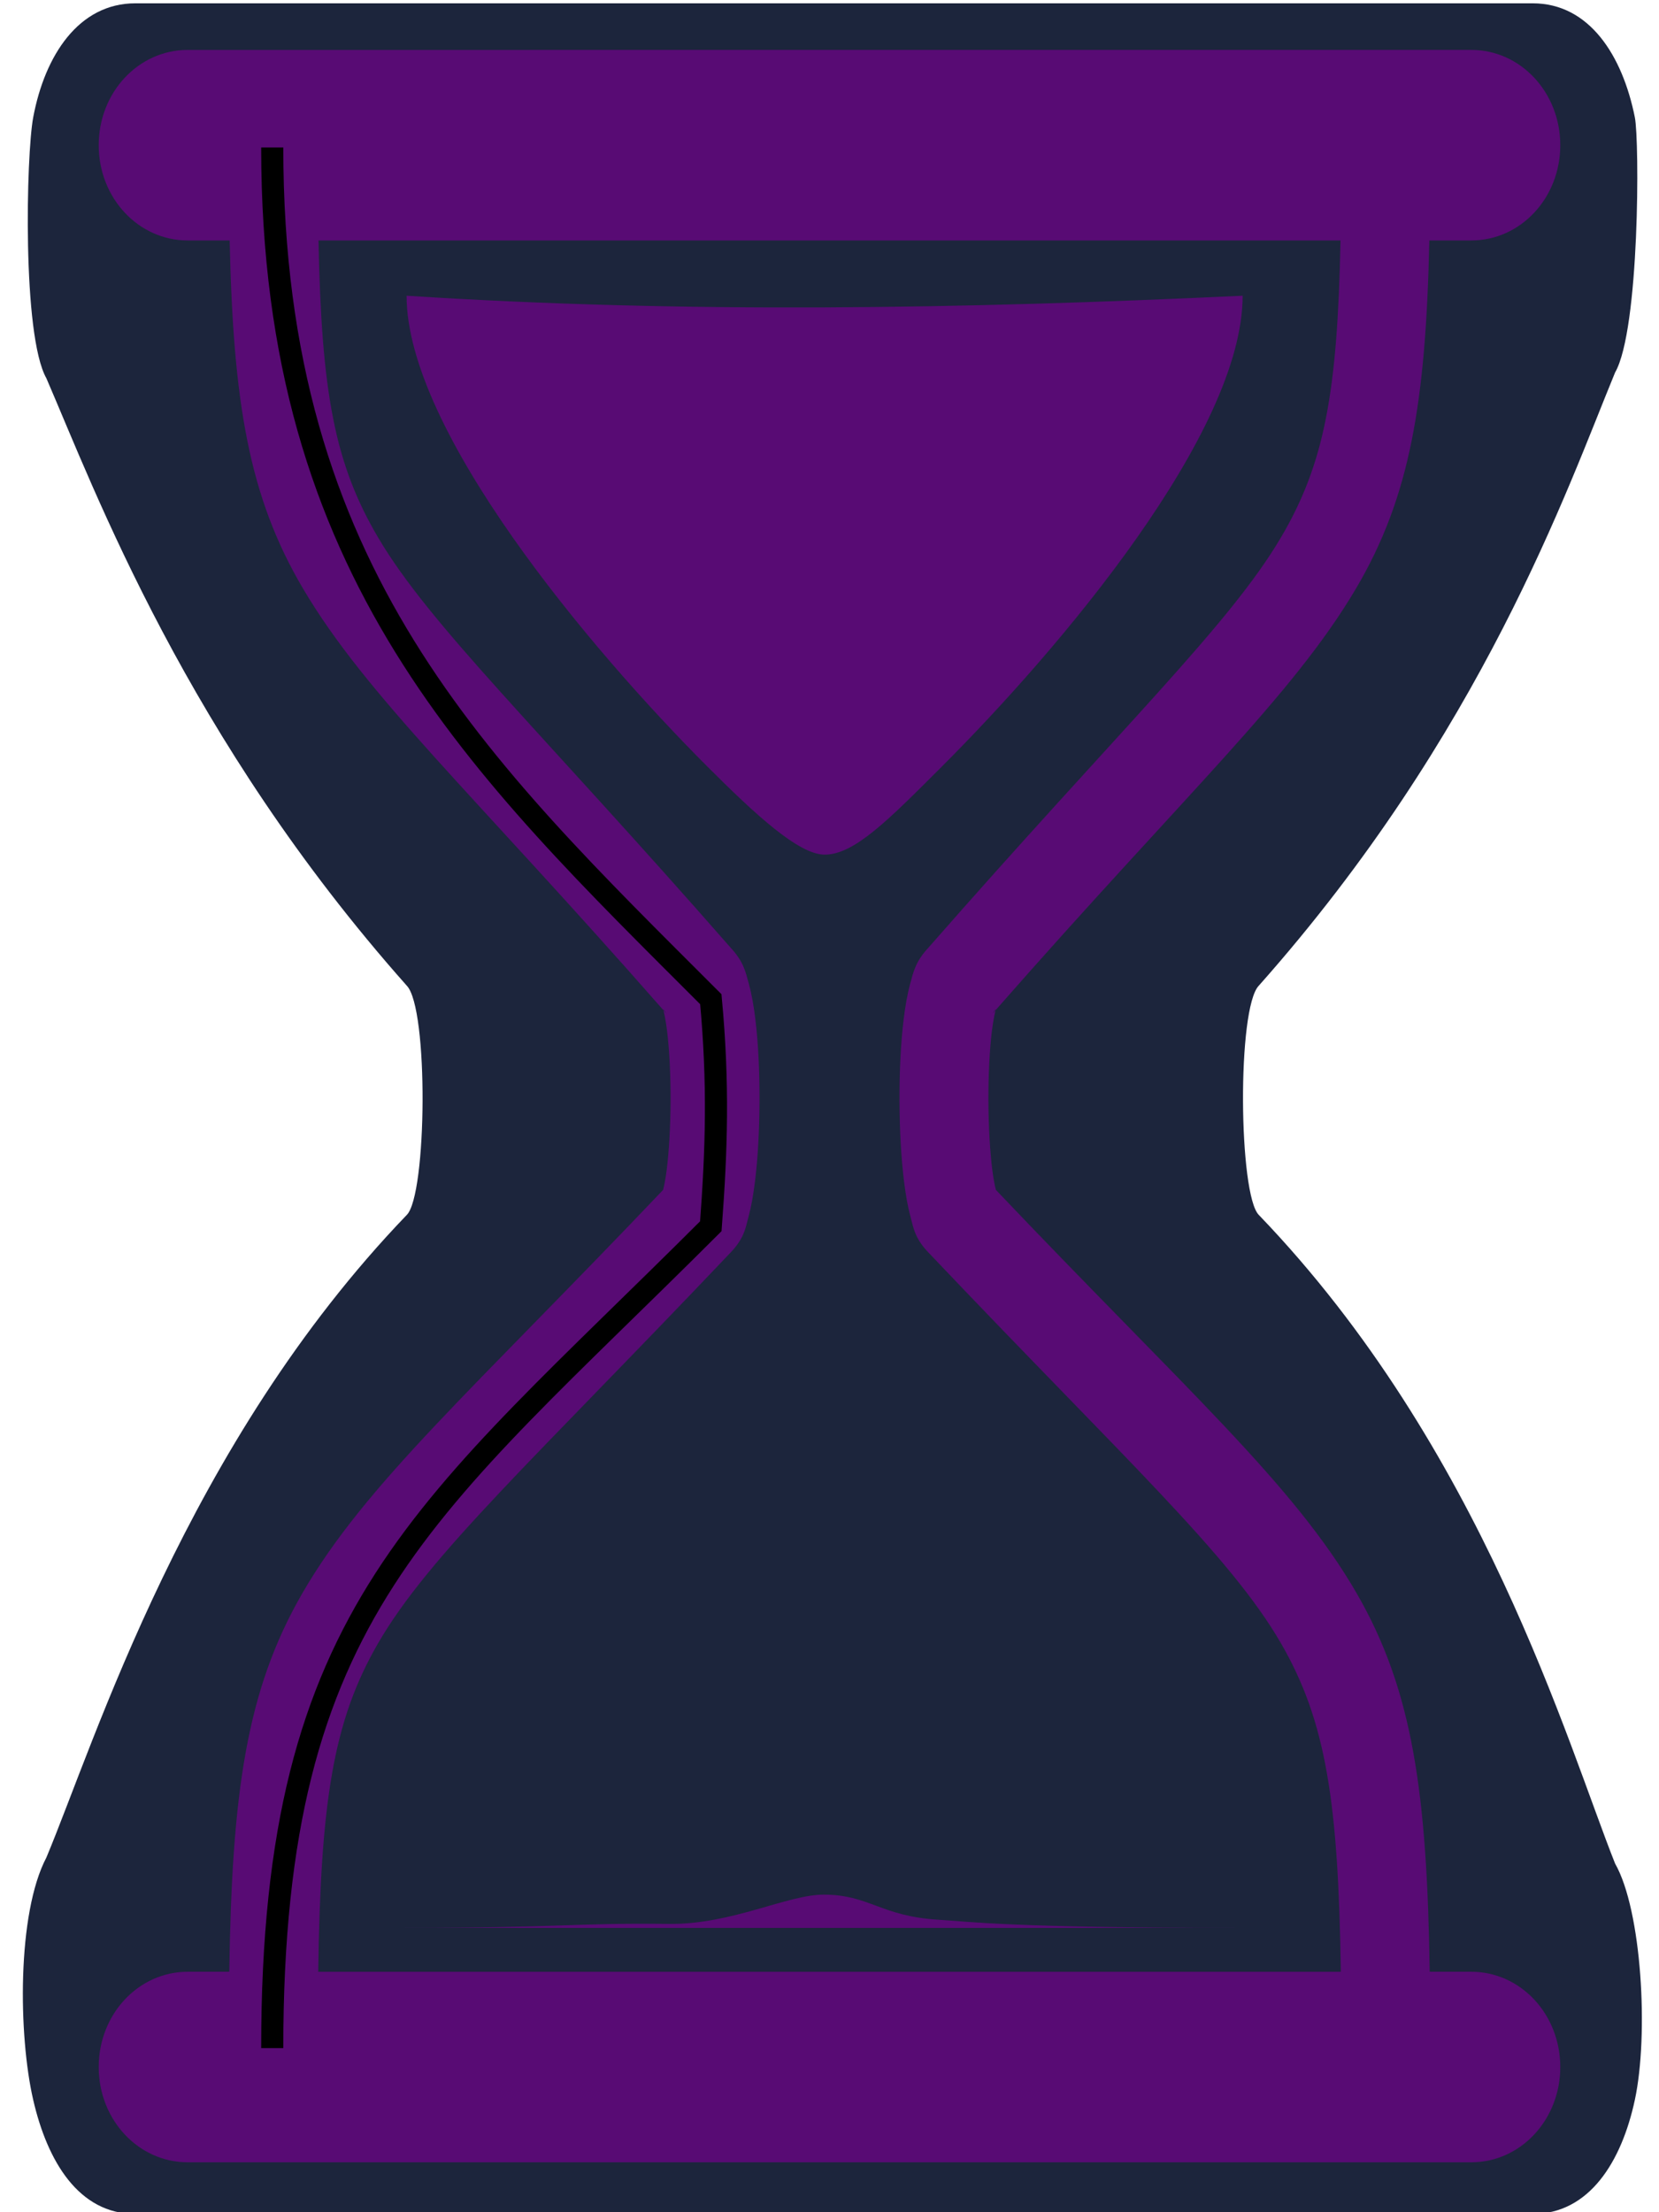 <?xml version="1.0" encoding="UTF-8" standalone="no"?>
<!-- Created with Inkscape (http://www.inkscape.org/) -->

<svg
   width="75"
   height="100"
   viewBox="0 0 131.452 177.399"
   version="1.1"
   id="svg5"
   xml:space="preserve"
   sodipodi:docname="Hourglass4.svg"
   inkscape:version="1.2.2 (732a01da63, 2022-12-09)"
   xmlns:inkscape="http://www.inkscape.org/namespaces/inkscape"
   xmlns:sodipodi="http://sodipodi.sourceforge.net/DTD/sodipodi-0.dtd"
   xmlns="http://www.w3.org/2000/svg"
   xmlns:svg="http://www.w3.org/2000/svg"><sodipodi:namedview
   id="namedview140"
   pagecolor="#ffffff"
   bordercolor="#666666"
   borderopacity="1.0"
   inkscape:showpageshadow="2"
   inkscape:pageopacity="0.0"
   inkscape:pagecheckerboard="0"
   inkscape:deskcolor="#d1d1d1"
   showgrid="false"
   inkscape:zoom="6.675088"
   inkscape:cx="66.216355"
   inkscape:cy="39.699851"
   inkscape:current-layer="g2264" /><defs
   id="defs2" />
    <g
   id="layer1"
   transform="translate(-39.274,-61.917)">
        <g
   id="g2264">
            <path
   id="rect2626"
   style="fill:#1c253c;fill-opacity:1;stroke:none;stroke-width:8.657;stroke-miterlimit:10;stroke-dasharray:none;stroke-opacity:1;paint-order:markers fill stroke"
   d="m 49.332,62.182 c -4.539,0 -7.26,4.166 -8.194,9.147 -0.561,2.993 -0.895,17.463 1.058,20.924 3.931,9.093 11.259,28.835 28.9,48.703 1.761,1.811 1.622,16.778 0,18.389 -17.658,18.363 -24.977,42.152 -28.9,51.526 -2.368,4.498 -2.249,14.276 -1.058,19.435 1.139,4.938 3.654,9.147 8.194,9.147 H 161.394 c 4.539,0 7.132,-4.192 8.194,-9.147 1.123,-5.238 0.555,-15.205 -1.584,-18.947 -3.837,-9.629 -10.61,-33.334 -28.572,-52.014 -1.622,-1.611 -1.761,-16.578 0,-18.389 17.943,-20.208 24.728,-39.847 28.572,-49.171 1.974,-3.439 1.959,-18.585 1.584,-20.456 -0.994,-4.969 -3.654,-9.147 -8.194,-9.147 z" />
            <path
   id="rect354"
   style="fill:#580b74;stroke-width:0.752;stroke-miterlimit:10;paint-order:markers fill stroke"
   d="m 53.526,65.921 c -3.952,0 -7.134,3.407 -7.134,7.639 0,4.232 3.182,7.639 7.134,7.639 h 3.368 c 0.282,12.977 1.539,20.564 5.89,27.928 5.099,8.63 13.593,16.352 28.897,33.799 -0.031,-0.15 0.116,0.091 0.238,0.27 -0.082,-0.093 -0.157,-0.177 -0.238,-0.27 0.002,0.01 -0.002,0.006 0.001,0.018 0.087,0.319 0.204,0.931 0.296,1.678 0.183,1.494 0.284,3.542 0.276,5.571 -0.008,2.029 -0.124,4.067 -0.312,5.546 -0.091,0.713 -0.203,1.278 -0.286,1.595 -15.256,16.048 -23.864,23.565 -28.947,32.37 -4.493,7.783 -5.632,16.04 -5.846,30.33 H 53.526 c -3.952,0 -7.134,3.407 -7.134,7.639 0,4.232 3.182,7.639 7.134,7.639 h 102.947 c 3.952,0 7.134,-3.407 7.134,-7.639 0,-4.232 -3.182,-7.639 -7.134,-7.639 h -3.337 c -0.214,-14.29 -1.353,-22.547 -5.846,-30.33 -5.083,-8.805 -13.691,-16.322 -28.947,-32.37 -0.083,-0.316 -0.195,-0.882 -0.286,-1.595 -0.188,-1.48 -0.304,-3.518 -0.312,-5.546 -0.008,-2.029 0.092,-4.077 0.275,-5.571 0.092,-0.747 0.21,-1.36 0.296,-1.678 0.004,-0.013 -5.6e-4,-0.009 0.002,-0.018 -0.081,0.093 -0.157,0.177 -0.238,0.27 0.122,-0.179 0.269,-0.42 0.238,-0.27 15.304,-17.447 23.798,-25.169 28.897,-33.799 4.351,-7.364 5.608,-14.952 5.89,-27.928 h 3.368 c 3.952,0 7.134,-3.407 7.134,-7.639 0,-4.232 -3.182,-7.639 -7.134,-7.639 z m 10.493,15.278 h 81.962 c -0.24,12.151 -1.276,17.893 -4.792,23.844 -4.169,7.057 -12.682,15.091 -28.309,32.928 l 0.113,-0.123 c -1.113,1.161 -1.278,2.062 -1.522,2.96 -0.244,0.898 -0.398,1.821 -0.521,2.822 -0.246,2.002 -0.346,4.297 -0.336,6.598 0.009,2.301 0.128,4.58 0.378,6.544 0.125,0.982 0.277,1.878 0.512,2.749 0.236,0.871 0.331,1.734 1.534,2.945 15.64,16.48 24.067,24.122 28.186,31.257 3.596,6.23 4.587,12.699 4.782,26.313 H 63.996 c 0.195,-13.614 1.185,-20.083 4.782,-26.313 4.119,-7.135 12.545,-14.776 28.185,-31.257 1.203,-1.211 1.299,-2.074 1.534,-2.945 0.236,-0.871 0.387,-1.767 0.512,-2.749 0.25,-1.964 0.369,-4.242 0.378,-6.544 0.009,-2.301 -0.091,-4.597 -0.336,-6.598 -0.123,-1.001 -0.276,-1.924 -0.521,-2.822 -0.244,-0.898 -0.409,-1.799 -1.522,-2.96 l 0.113,0.123 C 81.494,120.134 72.981,112.099 68.812,105.043 65.296,99.092 64.259,93.35 64.019,81.199 Z">
            </path>
            <path
   style="fill:#580b74;fill-opacity:1;fill-rule:evenodd;stroke:none;stroke-width:0.244px;stroke-linecap:butt;stroke-linejoin:miter;stroke-opacity:1"
   d="m 71.083,85.632 c 22.35,1.441 44.7,1.052 67.05,0 0,10.974 -14.557,28.191 -24.102,37.736 -4.334,4.334 -7.041,7.083 -9.423,7.083 -2.09,0 -5.605,-3.265 -9.423,-7.083 C 85.713,113.895 71.083,96.418 71.083,85.632 Z"
   id="path1500">
                <animate
   attributeName="d"
   dur="20s"
   repeatCount="indefinite"
   keyTimes="0; 0.1; 0.9; 0.93; 0.95; 1"
   values="                     m 71.083,85.632 c 22.35,1.441 44.7,1.052 67.05,0 0,10.974 -14.557,28.191 -24.102,37.736 -4.334,4.334 -7.041,7.083 -9.423,7.083 -2.09,0 -5.605,-3.265 -9.423,-7.083 C 85.713,113.895 71.083,96.418 71.083,85.632 Z;                     m 71.083,91.453 c 29.914,3.439 45.487,-1.507 67.05,-0.529 0,10.974 -12.389,25.735 -24.102,32.444 -9.357,5.359 -5.914,34.07 -9.423,34.07 -3.402,0 -0.042,-28.698 -9.423,-34.07 C 83.56,116.71 71.083,102.239 71.083,91.453 Z;                     m 93.001,126.823 c -2.993,-5.948 9.398,5.304 21.126,0.091 5.046,-2.424 -2.034,5.519 -4.734,7.365 -4.932,3.373 -2.617,22.313 -4.674,24.432 -1.872,-1.908 -0.387,-21.089 -3.992,-23.92 -4.404,-3.258 -6.435,-5.812 -7.726,-7.968 z;                     m 99.998,134.301 c -1.379,-2.389 5.551,0.858 7.724,-0.15 2.825,-1.068 0.574,2.898 0.574,2.898 -2.849,4.168 -2.001,21.24 -3.578,21.662 -1.255,-0.336 -0.142,-16.52 -2.265,-21.117 -0.69,-1.026 -1.9,-2.489 -2.456,-3.294 z;                     m 104.185,157.179 c -0.409,-0.481 0.889,-0.087 1.155,-0.27 0.253,-0.195 0.28,0.185 -0.084,0.814 -0.354,0.613 -0.408,0.64 -0.548,0.678 -0.11,-0.029 -0.193,-0.204 -0.255,-0.543 -0.049,-0.251 -0.112,-0.418 -0.268,-0.679 z;                     m 104.185,157.179 c -0.409,-0.481 0.889,-0.087 1.155,-0.27 0.253,-0.195 0.28,0.185 -0.084,0.814 -0.354,0.613 -0.408,0.64 -0.548,0.678 -0.11,-0.029 -0.193,-0.204 -0.255,-0.543 -0.049,-0.251 -0.112,-0.418 -0.268,-0.679 z" />
            </path>
            <path
   style="fill:#580b74;fill-opacity:1;fill-rule:evenodd;stroke:none;stroke-width:0.244px;stroke-linecap:butt;stroke-linejoin:miter;stroke-opacity:1"
   d="m 70.885,216.515 h 66.653 c -17.933,0 -21.437,-0.509 -23.79,-0.652 -4.651,-0.282 -5.563,-2.014 -9.215,-2.014 -2.924,0 -7.382,2.403 -12.4,2.348 -7.817,-0.087 -8.507,0.318 -21.249,0.318 z"
   id="path2230">
                <animate
   attributeName="d"
   dur="20s"
   repeatCount="indefinite"
   keyTimes="0; 0.1; 0.7; 0.93; 0.95; 1"
   values="                     m 70.885,216.515 h 66.653 c -17.933,0 -21.437,-0.509 -23.79,-0.652 -4.651,-0.282 -5.563,-2.014 -9.215,-2.014 -2.924,0 -7.382,2.403 -12.4,2.348 -7.817,-0.087 -8.507,0.318 -21.249,0.318 z;                     m 70.885,216.515 h 66.653 c -17.933,0 -21.437,-0.509 -23.79,-0.652 -4.651,-0.282 -5.563,-2.014 -9.215,-2.014 -2.924,0 -7.382,2.403 -12.4,2.348 -7.817,-0.087 -8.507,0.318 -21.249,0.318 z;                     m 70.885,216.515 h 66.653 c 0,-14.068 -12.566,-27.593 -19.385,-31.53 -6.093,-3.518 -9.61,-14.528 -14.678,-14.528 -2.924,0 -5.907,12.313 -13.344,16.606 -7.076,4.085 -19.024,10.972 -19.247,29.451 z;                     m 70.885,216.515 h 66.653 c 0,-14.068 -12.566,-30.768 -19.385,-34.705 -6.093,-3.518 -9.61,-14.528 -14.678,-14.528 -2.924,0 -5.907,12.313 -13.344,16.606 -7.076,4.085 -19.024,14.147 -19.247,32.626 z;                     m 70.885,216.515 h 66.653 c 0,-14.068 -14.441,-30.105 -20.179,-35.499 -5.431,-5.105 -8.155,-11.221 -13.223,-11.221 -2.924,0 -5.643,4.772 -12.418,10.256 -6.351,5.141 -20.612,17.983 -20.834,36.463 z;                     m 70.885,216.515 h 66.653 c 0,-14.068 -14.441,-30.105 -20.179,-35.499 -5.431,-5.105 -8.155,-11.221 -13.223,-11.221 -2.924,0 -5.643,4.772 -12.418,10.256 -6.351,5.141 -20.612,17.983 -20.834,36.463 z" />
            </path>

<path
   style="fill:none;fill-rule:evenodd;stroke:#000000;stroke-width:1.774px;stroke-linecap:butt;stroke-linejoin:miter;stroke-opacity:1"
   d="m 60.308,73.743 c 0,34.195 16.586,49.714 35.174,68.301 0.635,6.809 0.46,12.072 0,18.205 -22.829,22.829 -35.174,30.668 -35.174,65.909"
   id="path705"
   sodipodi:nodetypes="cccc" /></g>
    </g>
</svg>
